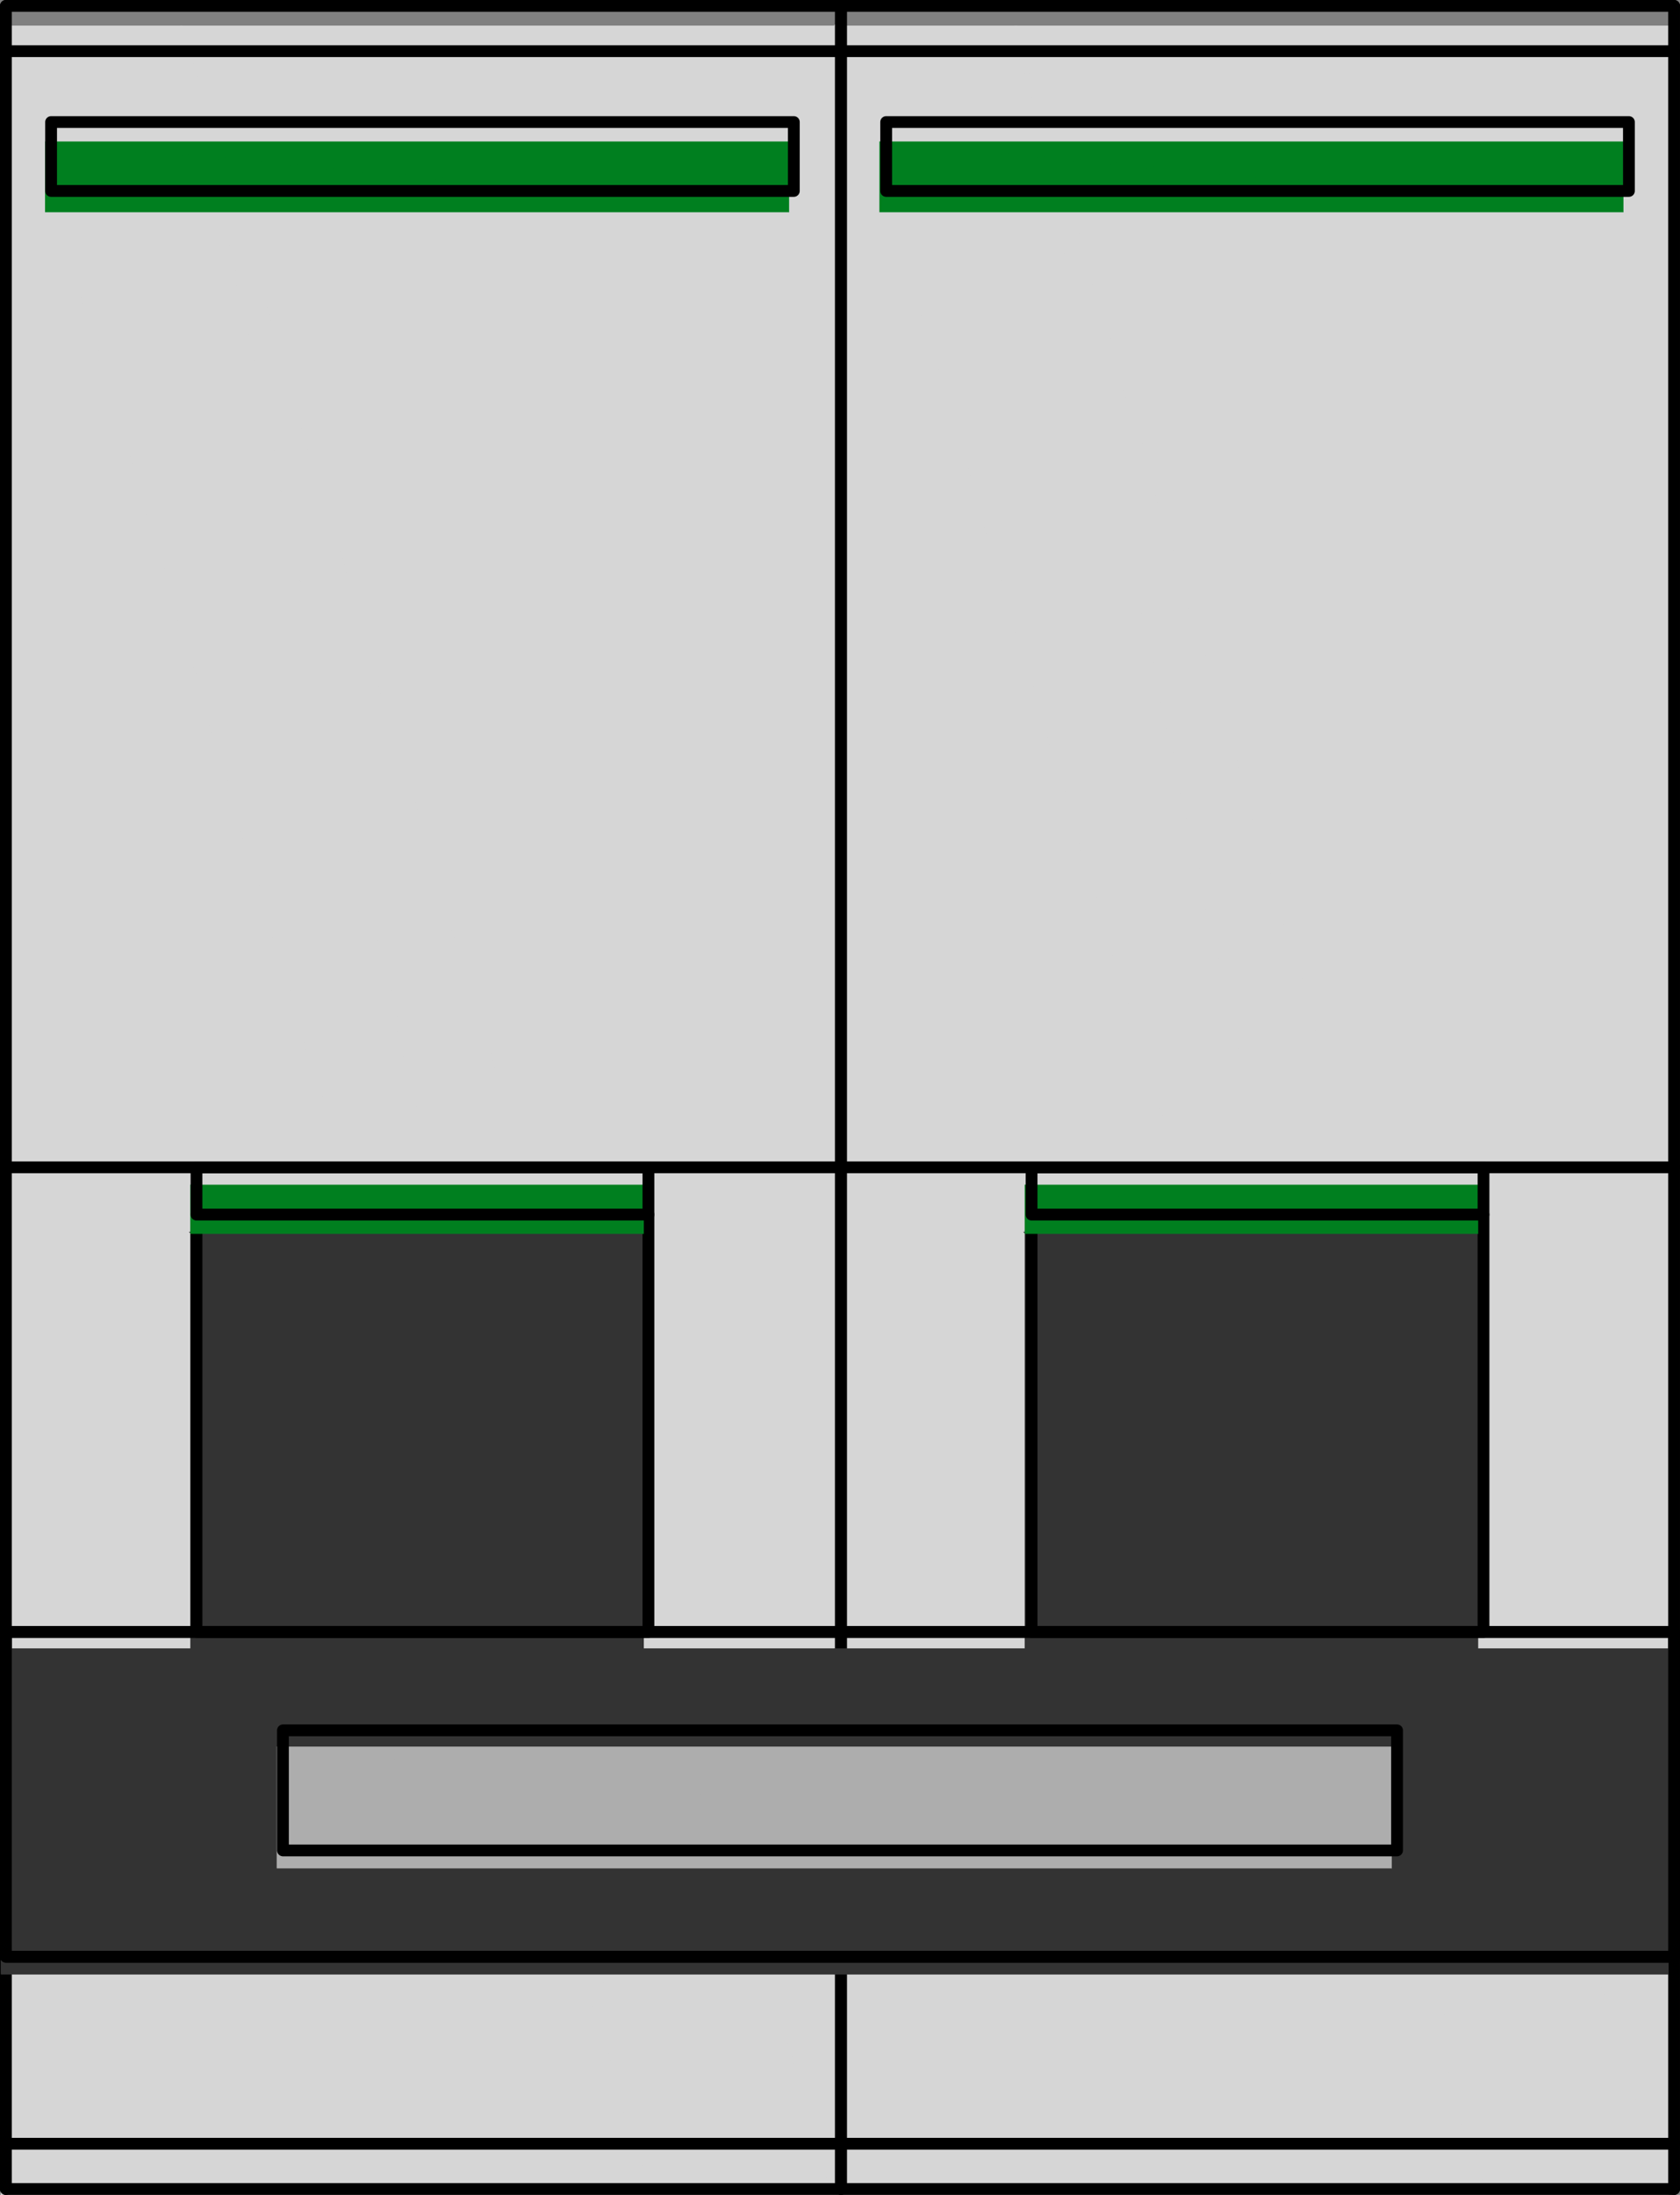 <?xml version="1.0" encoding="UTF-8" standalone="no"?>
<!-- Created with Inkscape (http://www.inkscape.org/) -->

<svg
   version="1.1"
   id="svg1"
   width="136.063"
   height="177.638"
   viewBox="0 0 136.063 177.638"
   sodipodi:docname="Schneider 2-63A 2P MCB.pdf"
   xmlns:inkscape="http://www.inkscape.org/namespaces/inkscape"
   xmlns:sodipodi="http://sodipodi.sourceforge.net/DTD/sodipodi-0.dtd"
   xmlns="http://www.w3.org/2000/svg"
   xmlns:svg="http://www.w3.org/2000/svg">
  <rect x="0" y="0" width="136.063" height="177.638" fill="#808080" stroke="none"/>
  <defs
     id="defs1">
    <clipPath
       clipPathUnits="userSpaceOnUse"
       id="clipPath2">
      <path
         d="m 2965,4169 h 850 V 5279 H 2965 V 4169"
         transform="translate(-2.0833333e-6,2.0833333e-4)"
         id="path2" />
    </clipPath>
    <clipPath
       clipPathUnits="userSpaceOnUse"
       id="clipPath4">
      <path
         d="m 2965,4169 h 850 V 5279 H 2965 V 4169"
         transform="translate(-2.0833333e-6,2.0833333e-4)"
         id="path4" />
    </clipPath>
    <clipPath
       clipPathUnits="userSpaceOnUse"
       id="clipPath6">
      <path
         d="m 2965,4169 h 850 V 5279 H 2965 V 4169"
         transform="translate(-2.0833333e-6,2.0833333e-4)"
         id="path6" />
    </clipPath>
    <clipPath
       clipPathUnits="userSpaceOnUse"
       id="clipPath8">
      <path
         d="m 2965,4169 h 850 V 5279 H 2965 V 4169"
         transform="translate(-2.0833333e-6,2.0833333e-4)"
         id="path8" />
    </clipPath>
    <clipPath
       clipPathUnits="userSpaceOnUse"
       id="clipPath14">
      <path
         d="m 2965,4169 h 850 V 5279 H 2965 V 4169"
         transform="translate(-2.0833333e-6,2.0833333e-4)"
         id="path14" />
    </clipPath>
    <clipPath
       clipPathUnits="userSpaceOnUse"
       id="clipPath16">
      <path
         d="m 2965,4169 h 850 V 5279 H 2965 V 4169"
         transform="translate(-2.0833333e-6,2.0833333e-4)"
         id="path16" />
    </clipPath>
    <clipPath
       clipPathUnits="userSpaceOnUse"
       id="clipPath18">
      <path
         d="m 2965,4169 h 850 V 5279 H 2965 V 4169"
         transform="translate(-2.0833333e-6,2.0833333e-4)"
         id="path18" />
    </clipPath>
    <clipPath
       clipPathUnits="userSpaceOnUse"
       id="clipPath20">
      <path
         d="m 2965,4169 h 850 V 5279 H 2965 V 4169"
         transform="translate(-2.0833333e-6,2.0833333e-4)"
         id="path20" />
    </clipPath>
    <clipPath
       clipPathUnits="userSpaceOnUse"
       id="clipPath22">
      <path
         d="m 2965,4169 h 850 V 5279 H 2965 V 4169"
         transform="translate(-2.0833333e-6,2.0833333e-4)"
         id="path22" />
    </clipPath>
    <clipPath
       clipPathUnits="userSpaceOnUse"
       id="clipPath24">
      <path
         d="m 2965,4169 h 850 V 5279 H 2965 V 4169"
         transform="translate(-2.0833333e-6,2.0833333e-4)"
         id="path24" />
    </clipPath>
    <clipPath
       clipPathUnits="userSpaceOnUse"
       id="clipPath26">
      <path
         d="m 2965,4169 h 850 V 5279 H 2965 V 4169"
         transform="translate(-2.0833333e-6,2.0833333e-4)"
         id="path26" />
    </clipPath>
    <clipPath
       clipPathUnits="userSpaceOnUse"
       id="clipPath28">
      <path
         d="m 2965,4169 h 850 V 5279 H 2965 V 4169"
         transform="translate(-2.0833333e-6,2.0833333e-4)"
         id="path28" />
    </clipPath>
    <clipPath
       clipPathUnits="userSpaceOnUse"
       id="clipPath33">
      <path
         d="m 2965,4169 h 850 V 5279 H 2965 V 4169"
         transform="translate(-2.0833333e-6,2.0833333e-4)"
         id="path33" />
    </clipPath>
    <clipPath
       clipPathUnits="userSpaceOnUse"
       id="clipPath36">
      <path
         d="m 2965,4169 h 850 V 5279 H 2965 V 4169"
         transform="translate(-2.0833333e-6,2.0833333e-4)"
         id="path36" />
    </clipPath>
    <clipPath
       clipPathUnits="userSpaceOnUse"
       id="clipPath42">
      <path
         d="m 2965,4169 h 850 V 5279 H 2965 V 4169"
         transform="translate(-2.0833333e-6,2.0833333e-4)"
         id="path42" />
    </clipPath>
    <clipPath
       clipPathUnits="userSpaceOnUse"
       id="clipPath46">
      <path
         d="m 2965,4169 h 850 V 5279 H 2965 V 4169"
         transform="translate(-2.0833333e-6,2.0833333e-4)"
         id="path46" />
    </clipPath>
    <clipPath
       clipPathUnits="userSpaceOnUse"
       id="clipPath50">
      <path
         d="m 2965,4169 h 850 V 5279 H 2965 V 4169"
         transform="translate(-2.0833333e-6,2.0833333e-4)"
         id="path50" />
    </clipPath>
  </defs>
  <sodipodi:namedview
     id="namedview1"
     pagecolor="#505050"
     bordercolor="#eeeeee"
     borderopacity="1"
     inkscape:showpageshadow="0"
     inkscape:pageopacity="0"
     inkscape:pagecheckerboard="0"
     inkscape:deskcolor="#505050" />
  <g
     id="layer-oc2"
     inkscape:groupmode="layer"
     inkscape:label="Breakers"
     transform="translate(-492.587,-705.707)">
    <path
       id="path1"
       d="m 3390,4169 h 332 l -332,1109 z m 332,0 -332,1109 h 92 z"
       style="fill:#d6d6d6;fill-opacity:1;fill-rule:nonzero;stroke:#d6d6d6;stroke-width:1;stroke-linecap:butt;stroke-linejoin:miter;stroke-miterlimit:10;stroke-dasharray:none;stroke-opacity:1"
       transform="matrix(0.159,0,0,-0.159,21.222,1547.059)"
       clip-path="url(#clipPath2)" />
    <path
       id="path3"
       d="m 3722,4169 h 92 l -332,1109 z m 92,0 -332,1109 h 332 z"
       style="fill:#d6d6d6;fill-opacity:1;fill-rule:nonzero;stroke:#d6d6d6;stroke-width:1;stroke-linecap:butt;stroke-linejoin:miter;stroke-miterlimit:10;stroke-dasharray:none;stroke-opacity:1"
       transform="matrix(0.159,0,0,-0.159,21.222,1547.059)"
       clip-path="url(#clipPath4)" />
    <path
       id="path5"
       d="m 2965,4169 h 332 l -332,1109 z m 332,0 -332,1109 h 92 z"
       style="fill:#d6d6d6;fill-opacity:1;fill-rule:nonzero;stroke:#d6d6d6;stroke-width:1;stroke-linecap:butt;stroke-linejoin:miter;stroke-miterlimit:10;stroke-dasharray:none;stroke-opacity:1"
       transform="matrix(0.159,0,0,-0.159,21.222,1547.059)"
       clip-path="url(#clipPath6)" />
    <path
       id="path7"
       d="m 3297,4169 h 93 l -333,1109 z m 93,0 -333,1109 h 333 z"
       style="fill:#d6d6d6;fill-opacity:1;fill-rule:nonzero;stroke:#d6d6d6;stroke-width:1;stroke-linecap:butt;stroke-linejoin:miter;stroke-miterlimit:10;stroke-dasharray:none;stroke-opacity:1"
       transform="matrix(0.159,0,0,-0.159,21.222,1547.059)"
       clip-path="url(#clipPath8)" />
    <path
       id="path9"
       d="M 560.698,706.184 V 882.867"
       style="fill:none;stroke:#000000;stroke-width:0.955;stroke-linecap:round;stroke-linejoin:round;stroke-miterlimit:10;stroke-dasharray:none;stroke-opacity:1" />
    <path
       id="path10"
       d="M 493.064,882.867 V 706.184"
       style="fill:none;stroke:#000000;stroke-width:0.955;stroke-linecap:round;stroke-linejoin:round;stroke-miterlimit:10;stroke-dasharray:none;stroke-opacity:1" />
    <path
       id="path11"
       d="M 628.172,706.184 V 882.867"
       style="fill:none;stroke:#000000;stroke-width:0.955;stroke-linecap:round;stroke-linejoin:round;stroke-miterlimit:10;stroke-dasharray:none;stroke-opacity:1" />
    <path
       id="path12"
       d="M 560.698,882.867 V 706.184"
       style="fill:none;stroke:#000000;stroke-width:0.955;stroke-linecap:round;stroke-linejoin:round;stroke-miterlimit:10;stroke-dasharray:none;stroke-opacity:1" />
    <path
       id="path13"
       d="m 3717,4664 h -230 l 230,-212 z m -230,0 230,-212 h -230 z"
       style="fill:#333333;fill-opacity:1;fill-rule:nonzero;stroke:#333333;stroke-width:1;stroke-linecap:round;stroke-linejoin:miter;stroke-miterlimit:10;stroke-dasharray:none;stroke-opacity:1"
       transform="matrix(0.159,0,0,-0.159,21.222,1547.059)"
       clip-path="url(#clipPath14)" />
    <path
       id="path15"
       d="m 3292,4664 h -230 l 230,-212 z m -230,0 230,-212 h -230 z"
       style="fill:#333333;fill-opacity:1;fill-rule:nonzero;stroke:#333333;stroke-width:1;stroke-linecap:round;stroke-linejoin:miter;stroke-miterlimit:10;stroke-dasharray:none;stroke-opacity:1"
       transform="matrix(0.159,0,0,-0.159,21.222,1547.059)"
       clip-path="url(#clipPath16)" />
    <path
       id="path17"
       d="m 3814,4452 h -424 l 424,-50 z m -424,0 424,-50 h -424 z"
       style="fill:#333333;fill-opacity:1;fill-rule:nonzero;stroke:#333333;stroke-width:1;stroke-linecap:round;stroke-linejoin:miter;stroke-miterlimit:10;stroke-dasharray:none;stroke-opacity:1"
       transform="matrix(0.159,0,0,-0.159,21.222,1547.059)"
       clip-path="url(#clipPath18)" />
    <path
       id="path19"
       d="m 3390,4452 h -425 l 425,-50 z m -425,0 425,-50 h -425 z"
       style="fill:#333333;fill-opacity:1;fill-rule:nonzero;stroke:#333333;stroke-width:1;stroke-linecap:round;stroke-linejoin:miter;stroke-miterlimit:10;stroke-dasharray:none;stroke-opacity:1"
       transform="matrix(0.159,0,0,-0.159,21.222,1547.059)"
       clip-path="url(#clipPath20)" />
    <path
       id="path21"
       d="m 3814,4402 h -141 l 141,-61 z m -141,0 141,-61 h -141 z"
       style="fill:#333333;fill-opacity:1;fill-rule:nonzero;stroke:#333333;stroke-width:1;stroke-linecap:round;stroke-linejoin:miter;stroke-miterlimit:10;stroke-dasharray:none;stroke-opacity:1"
       transform="matrix(0.159,0,0,-0.159,21.222,1547.059)"
       clip-path="url(#clipPath22)" />
    <path
       id="path23"
       d="m 3106,4402 h -141 l 141,-61 z m -141,0 141,-61 h -141 z"
       style="fill:#333333;fill-opacity:1;fill-rule:nonzero;stroke:#333333;stroke-width:1;stroke-linecap:round;stroke-linejoin:miter;stroke-miterlimit:10;stroke-dasharray:none;stroke-opacity:1"
       transform="matrix(0.159,0,0,-0.159,21.222,1547.059)"
       clip-path="url(#clipPath24)" />
    <path
       id="path25"
       d="m 3814,4341 h -424 l 424,-54 z m -424,0 424,-54 h -424 z"
       style="fill:#333333;fill-opacity:1;fill-rule:nonzero;stroke:#333333;stroke-width:1;stroke-linecap:round;stroke-linejoin:miter;stroke-miterlimit:10;stroke-dasharray:none;stroke-opacity:1"
       transform="matrix(0.159,0,0,-0.159,21.222,1547.059)"
       clip-path="url(#clipPath26)" />
    <path
       id="path27"
       d="m 3390,4341 h -425 l 425,-54 z m -425,0 425,-54 h -425 z"
       style="fill:#333333;fill-opacity:1;fill-rule:nonzero;stroke:#333333;stroke-width:1;stroke-linecap:round;stroke-linejoin:miter;stroke-miterlimit:10;stroke-dasharray:none;stroke-opacity:1"
       transform="matrix(0.159,0,0,-0.159,21.222,1547.059)"
       clip-path="url(#clipPath28)" />
    <path
       id="path29"
       d="M 493.064,709.849 H 628.172"
       style="fill:none;stroke:#000000;stroke-width:0.955;stroke-linecap:round;stroke-linejoin:round;stroke-miterlimit:10;stroke-dasharray:none;stroke-opacity:1" />
    <path
       id="path30"
       d="M 493.064,800.181 H 628.172"
       style="fill:none;stroke:#000000;stroke-width:0.955;stroke-linecap:round;stroke-linejoin:round;stroke-miterlimit:10;stroke-dasharray:none;stroke-opacity:1" />
    <path
       id="path31"
       d="M 493.064,879.203 H 628.172"
       style="fill:none;stroke:#000000;stroke-width:0.955;stroke-linecap:round;stroke-linejoin:round;stroke-miterlimit:10;stroke-dasharray:none;stroke-opacity:1" />
    <path
       id="path32"
       d="m 3366,5219 h -378 l 378,-35 z m -378,0 378,-35 h -378 z"
       style="fill:#007f1f;fill-opacity:1;fill-rule:nonzero;stroke:#007f1f;stroke-width:1;stroke-linecap:round;stroke-linejoin:miter;stroke-miterlimit:10;stroke-dasharray:none;stroke-opacity:1"
       transform="matrix(0.159,0,0,-0.159,21.222,1547.059)"
       clip-path="url(#clipPath33)" />
    <path
       id="path34"
       d="m 496.725,715.584 h 60.154 v 5.576 h -60.154 v -5.576"
       style="fill:none;stroke:#000000;stroke-width:0.955;stroke-linecap:round;stroke-linejoin:round;stroke-miterlimit:10;stroke-dasharray:none;stroke-opacity:1" />
    <path
       id="path35"
       d="m 3791,5219 h -378 l 378,-35 z m -378,0 378,-35 h -378 z"
       style="fill:#007f1f;fill-opacity:1;fill-rule:nonzero;stroke:#007f1f;stroke-width:1;stroke-linecap:round;stroke-linejoin:miter;stroke-miterlimit:10;stroke-dasharray:none;stroke-opacity:1"
       transform="matrix(0.159,0,0,-0.159,21.222,1547.059)"
       clip-path="url(#clipPath36)" />
    <path
       id="path37"
       d="m 564.358,715.584 h 60.154 v 5.576 h -60.154 v -5.576"
       style="fill:none;stroke:#000000;stroke-width:0.955;stroke-linecap:round;stroke-linejoin:round;stroke-miterlimit:10;stroke-dasharray:none;stroke-opacity:1" />
    <path
       id="path38"
       d="M 493.064,864.067 H 628.172"
       style="fill:none;stroke:#000000;stroke-width:0.955;stroke-linecap:round;stroke-linejoin:round;stroke-miterlimit:10;stroke-dasharray:none;stroke-opacity:1" />
    <path
       id="path39"
       d="M 493.064,837.78 H 628.172"
       style="fill:none;stroke:#000000;stroke-width:0.955;stroke-linecap:round;stroke-linejoin:round;stroke-miterlimit:10;stroke-dasharray:none;stroke-opacity:1" />
    <path
       id="path40"
       d="m 508.501,804.005 h 36.602 v 33.775 h -36.602 v -33.775"
       style="fill:none;stroke:#000000;stroke-width:0.955;stroke-linecap:round;stroke-linejoin:round;stroke-miterlimit:10;stroke-dasharray:none;stroke-opacity:1" />
    <path
       id="path41"
       d="m 3292,4688 h -230 l 230,-24 z m -230,0 230,-24 h -230 z"
       style="fill:#007f1f;fill-opacity:1;fill-rule:nonzero;stroke:#007f1f;stroke-width:1;stroke-linecap:round;stroke-linejoin:miter;stroke-miterlimit:10;stroke-dasharray:none;stroke-opacity:1"
       transform="matrix(0.159,0,0,-0.159,21.222,1547.059)"
       clip-path="url(#clipPath42)" />
    <path
       id="path43"
       d="m 508.501,800.181 h 36.602 v 3.824 h -36.602 v -3.824"
       style="fill:none;stroke:#000000;stroke-width:0.955;stroke-linecap:round;stroke-linejoin:round;stroke-miterlimit:10;stroke-dasharray:none;stroke-opacity:1" />
    <path
       id="path44"
       d="m 493.064,837.78 h 135.108 v 26.287 H 493.064 v -26.287"
       style="fill:none;stroke:#000000;stroke-width:0.955;stroke-linecap:round;stroke-linejoin:round;stroke-miterlimit:10;stroke-dasharray:none;stroke-opacity:1" />
    <path
       id="path45"
       d="m 3673,4402 h -567 l 567,-61 z m -567,0 567,-61 h -567 z"
       style="fill:#adadad;fill-opacity:1;fill-rule:nonzero;stroke:#adadad;stroke-width:1;stroke-linecap:round;stroke-linejoin:miter;stroke-miterlimit:10;stroke-dasharray:none;stroke-opacity:1"
       transform="matrix(0.159,0,0,-0.159,21.222,1547.059)"
       clip-path="url(#clipPath46)" />
    <path
       id="path47"
       d="m 515.503,845.746 h 90.231 v 9.718 h -90.231 v -9.718"
       style="fill:none;stroke:#000000;stroke-width:0.955;stroke-linecap:round;stroke-linejoin:round;stroke-miterlimit:10;stroke-dasharray:none;stroke-opacity:1" />
    <path
       id="path48"
       d="m 576.134,804.005 h 36.602 v 33.775 h -36.602 v -33.775"
       style="fill:none;stroke:#000000;stroke-width:0.955;stroke-linecap:round;stroke-linejoin:round;stroke-miterlimit:10;stroke-dasharray:none;stroke-opacity:1" />
    <path
       id="path49"
       d="m 3717,4688 h -230 l 230,-24 z m -230,0 230,-24 h -230 z"
       style="fill:#007f1f;fill-opacity:1;fill-rule:nonzero;stroke:#007f1f;stroke-width:1;stroke-linecap:round;stroke-linejoin:miter;stroke-miterlimit:10;stroke-dasharray:none;stroke-opacity:1"
       transform="matrix(0.159,0,0,-0.159,21.222,1547.059)"
       clip-path="url(#clipPath50)" />
    <path
       id="path51"
       d="m 576.134,800.181 h 36.602 v 3.824 h -36.602 v -3.824"
       style="fill:none;stroke:#000000;stroke-width:0.955;stroke-linecap:round;stroke-linejoin:round;stroke-miterlimit:10;stroke-dasharray:none;stroke-opacity:1" />
  </g>
  <g
     id="layer-oc4"
     inkscape:groupmode="layer"
     inkscape:label="0"
     transform="translate(-492.587,-705.707)">
    <path
       id="path52"
       d="M 628.172,706.184 H 493.064"
       style="fill:none;stroke:#ffffff;stroke-width:0.159;stroke-linecap:round;stroke-linejoin:round;stroke-miterlimit:10;stroke-dasharray:none;stroke-opacity:1" />
    <path
       id="path53"
       d="M 628.172,706.184 H 493.064"
       style="fill:none;stroke:#000000;stroke-width:0.955;stroke-linecap:round;stroke-linejoin:round;stroke-miterlimit:10;stroke-dasharray:none;stroke-opacity:1" />
    <path
       id="path54"
       d="M 628.172,882.867 H 493.064"
       style="fill:none;stroke:#ffffff;stroke-width:0.159;stroke-linecap:round;stroke-linejoin:round;stroke-miterlimit:10;stroke-dasharray:none;stroke-opacity:1" />
    <path
       id="path55"
       d="M 628.172,882.867 H 493.064"
       style="fill:none;stroke:#000000;stroke-width:0.955;stroke-linecap:round;stroke-linejoin:round;stroke-miterlimit:10;stroke-dasharray:none;stroke-opacity:1" />
  </g>
</svg>
